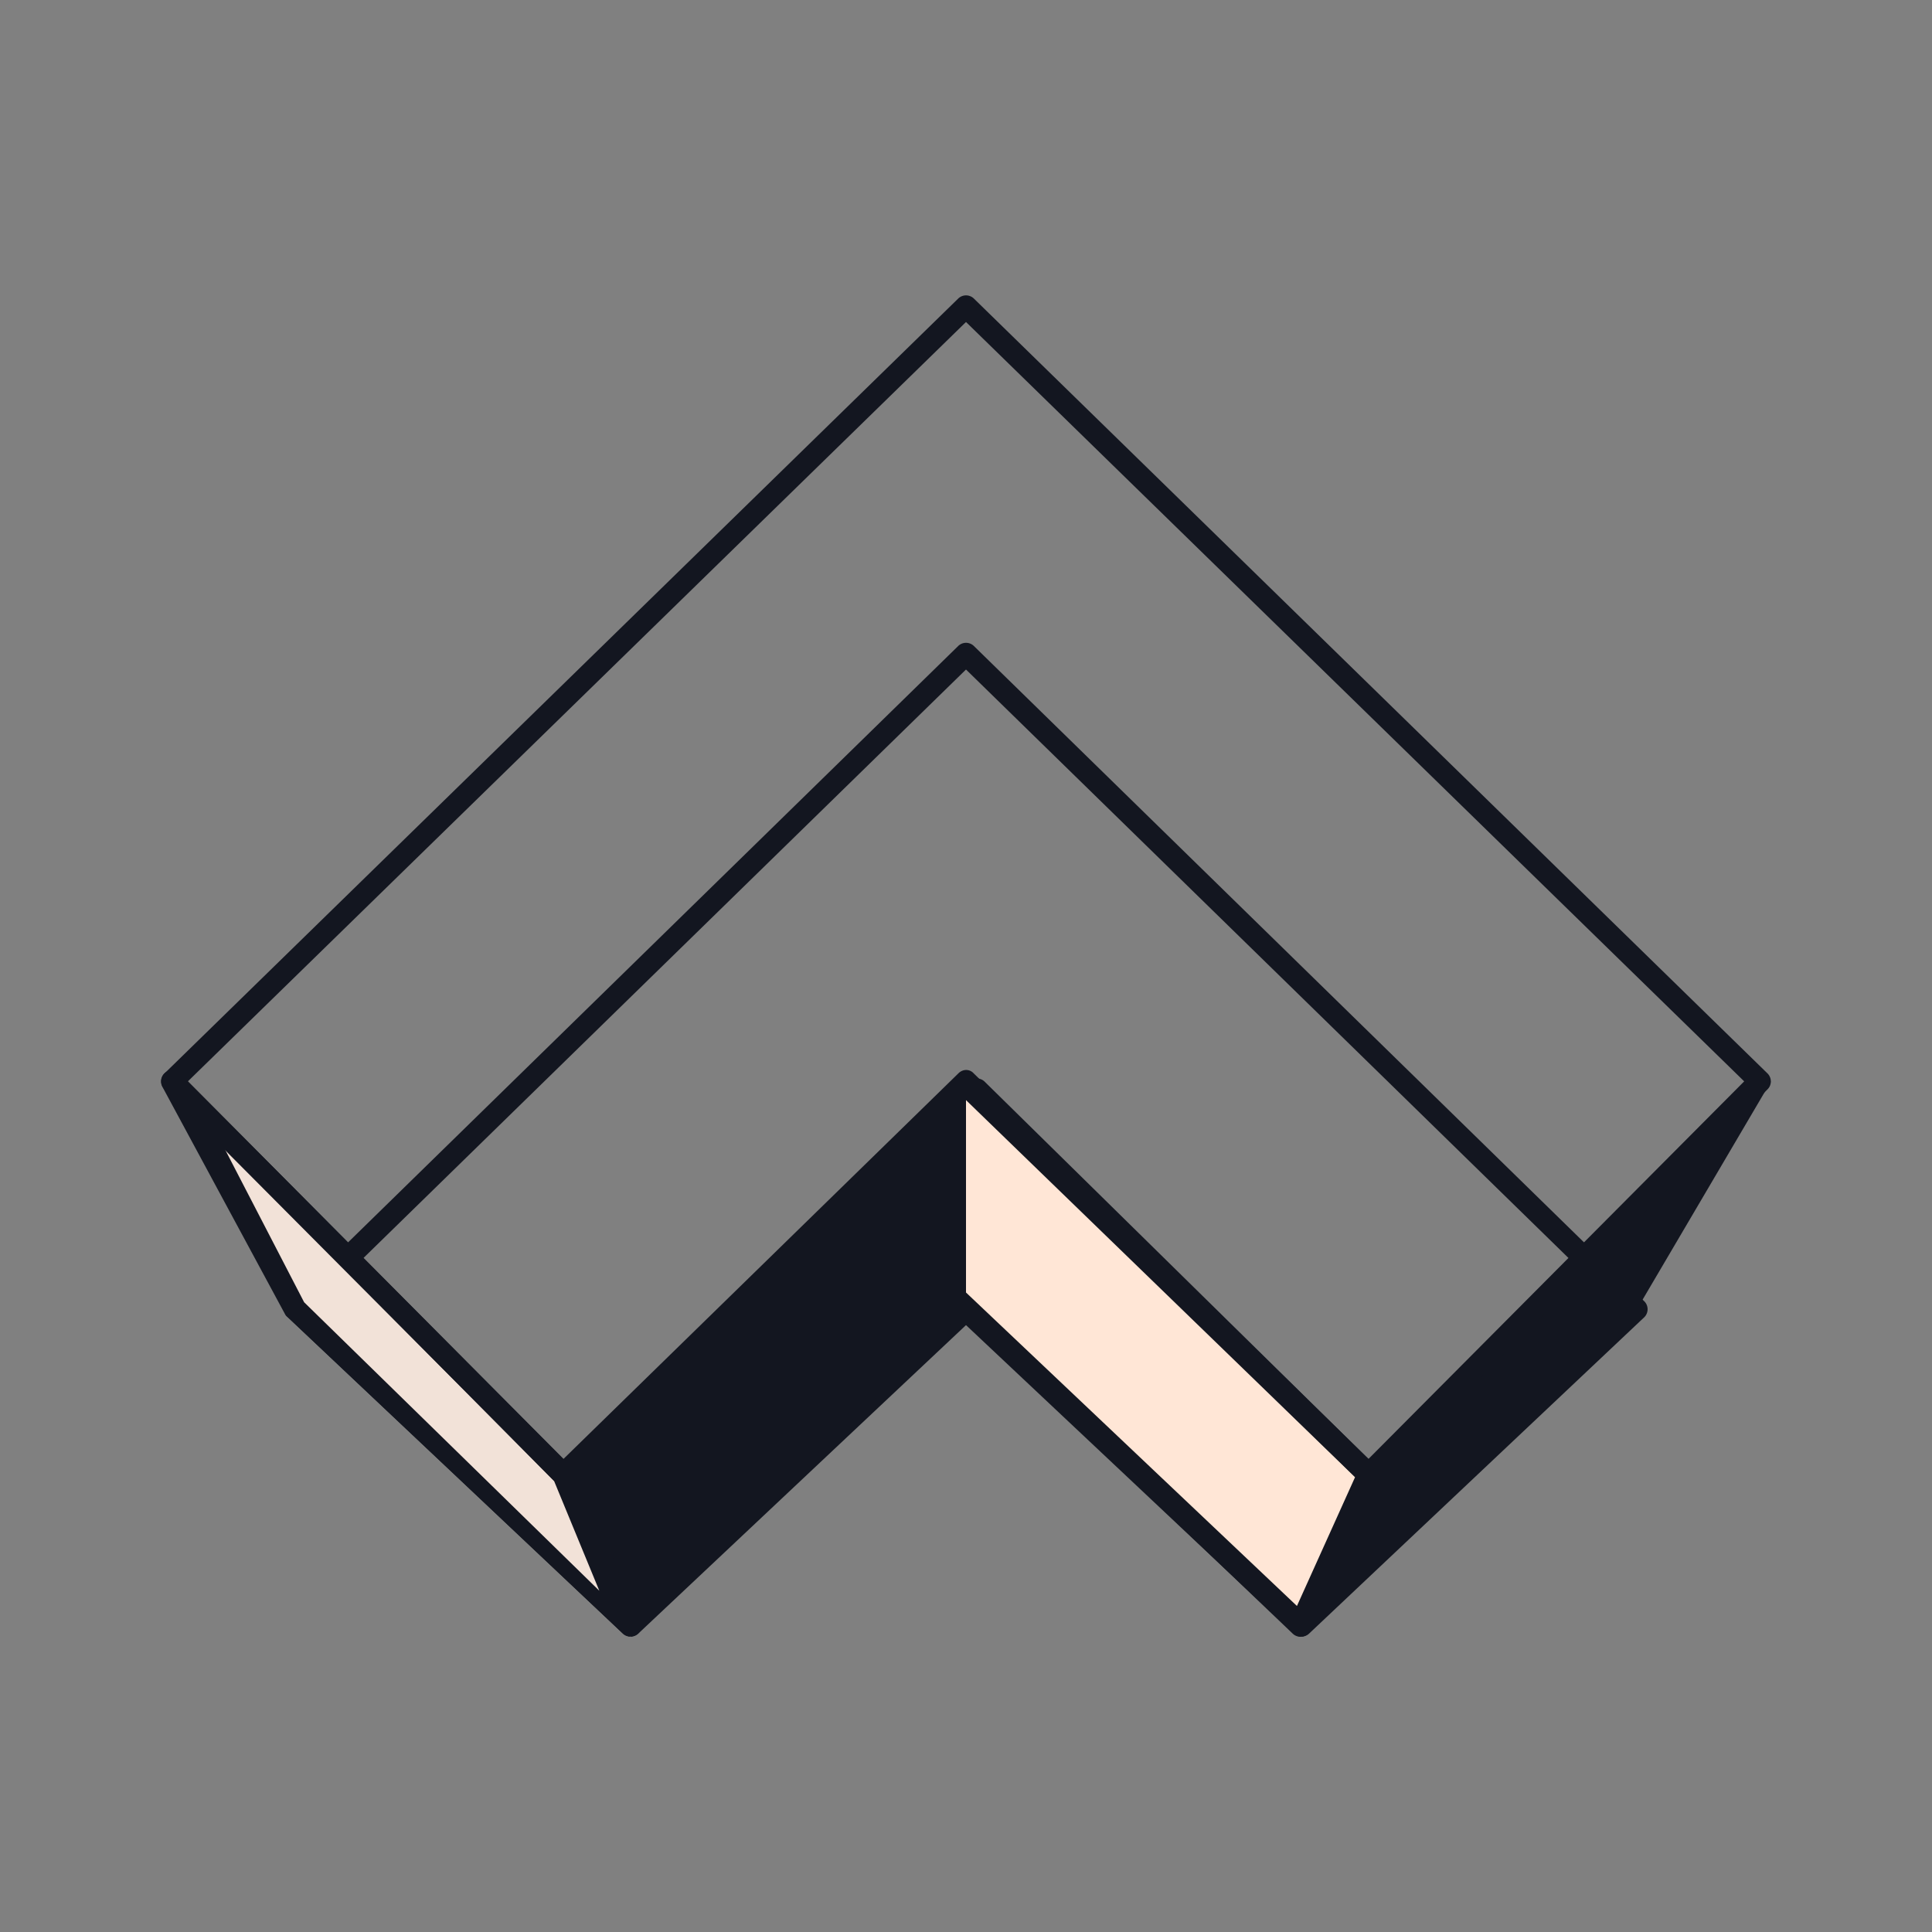 <svg xmlns="http://www.w3.org/2000/svg" width="3em" height="3em" viewBox="0 0 24 24"><rect x="0" y="0" width="24" height="24" fill="#808080" stroke="none"/><g fill="none"><path fill="#131620" d="M11.906 8.022a.14.14 0 0 1 .189 0l8.333 8.145a.14.14 0 0 1 0 .194l-4.167 3.933a.14.14 0 0 1-.189 0L12 16.461l-4.072 3.833a.14.14 0 0 1-.189 0l-4.166-3.933a.14.14 0 0 1 0-.194zm.094.295L3.867 16.26L7.834 20l4.072-3.833c.055-.056.139-.056.189 0L16.167 20l3.966-3.739z"/><path fill="#131620" d="m12 16.261l-4.167 4.072L7 18.317l5-4.884v2.834z"/><path fill="#F2E2D8" d="m3.667 16.261l4.166 4.072L7 18.317l-5-4.884l1.667 2.834z"/><path fill="#131620" d="M2.056 13.322a.14.14 0 0 1 .178.011l4.86 4.89a.1.1 0 0 1 .034.044l.833 1.872a.139.139 0 0 1-.222.155l-4.167-3.933a.1.1 0 0 1-.027-.028L2.017 13.5a.14.14 0 0 1 .039-.178m.733.945l.989 1.91l3.667 3.584l-.561-1.361l-4.095-4.139z"/><path fill="#FFE6D6" d="m12 16.261l4.167 4.072l.833-2.016l-5-4.884v2.834z"/><path fill="#131620" d="M12.084 13.406a.14.14 0 0 1 .15.033l4.86 4.778c.045.038.056.1.034.155l-.845 1.878a.14.14 0 0 1-.1.08a.14.14 0 0 1-.123-.035l-4.015-3.834a.14.14 0 0 1-.045-.094v-2.834a.14.14 0 0 1 .084-.127m-.084.26v2.39l4.111 3.894l.722-1.6z"/><path fill="#131620" d="m20.333 16.261l-4.166 4.072l.833-2.016l5-4.884l-1.667 2.834z"/><path fill="url(#)" d="m2 13.433l10-9.766l10 9.766l-5 4.889l-5-4.889l-5 4.889z"/><path fill="#131620" d="M11.906 3.706a.14.14 0 0 1 .189 0l9.86 9.627a.14.14 0 0 1 .032.155a.14.14 0 0 1-.031.045l-4.861 4.884c-.056.055-.14.055-.19 0L12 13.627l-4.9 4.79a.134.134 0 0 1-.194 0l-4.861-4.884a.14.14 0 0 1 0-.2zM12 4l-9.666 9.433L7 18.123l4.906-4.79c.055-.055.139-.055.189 0L17 18.123l4.667-4.69z"/><defs><linearGradient id="" x1="12" x2="12" y1="3.667" y2="20.327" gradientUnits="userSpaceOnUse"><stop stop-color="#F6958C"/><stop offset="1" stop-color="#FFCAA3"/></linearGradient></defs></g></svg>